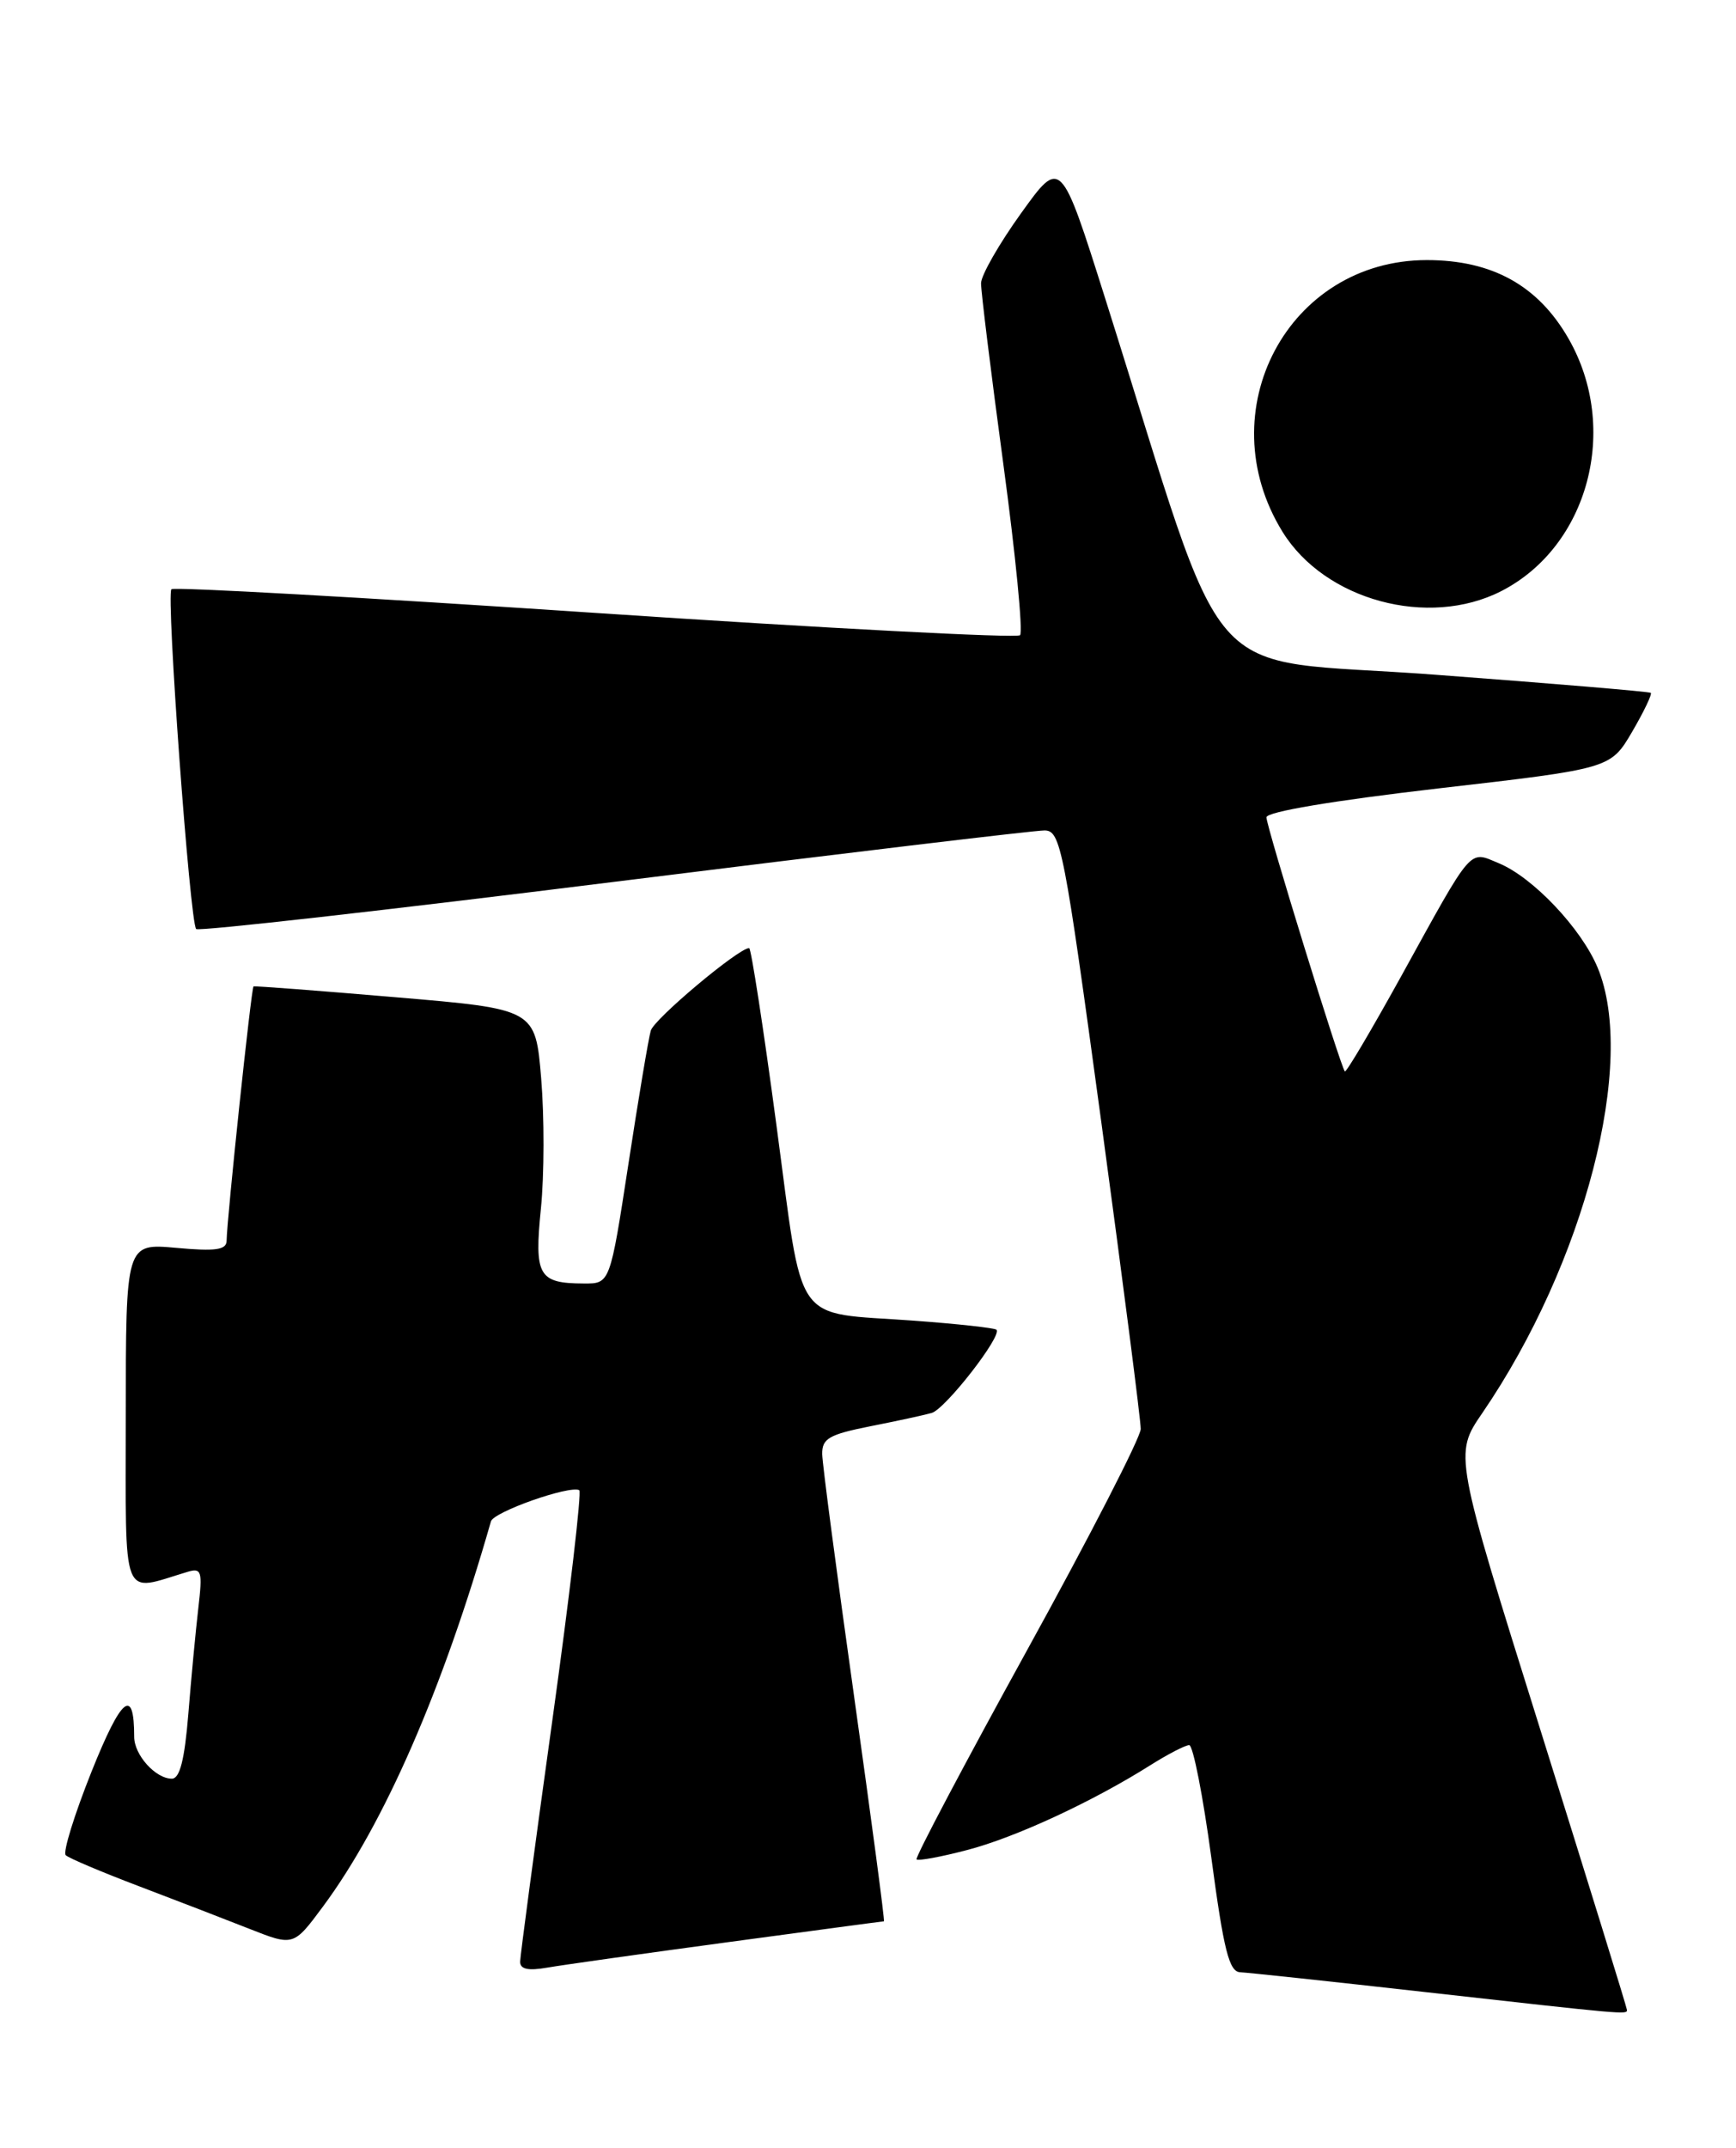 <?xml version="1.0" encoding="UTF-8" standalone="no"?>
<!DOCTYPE svg PUBLIC "-//W3C//DTD SVG 1.1//EN" "http://www.w3.org/Graphics/SVG/1.1/DTD/svg11.dtd" >
<svg xmlns="http://www.w3.org/2000/svg" xmlns:xlink="http://www.w3.org/1999/xlink" version="1.1" viewBox="0 0 207 256">
 <g >
 <path fill="currentColor"
d=" M 194.00 239.57 C 194.00 239.33 189.36 224.33 183.69 206.23 C 173.38 173.33 173.38 173.33 176.75 168.42 C 188.96 150.56 195.18 126.57 190.50 115.33 C 188.56 110.67 182.79 104.57 178.72 102.89 C 175.11 101.39 175.73 100.67 167.08 116.35 C 163.54 122.75 160.52 127.86 160.36 127.70 C 159.86 127.20 151.02 98.56 151.01 97.42 C 151.00 96.76 158.93 95.43 171.52 93.97 C 192.04 91.61 192.04 91.61 194.61 87.23 C 196.02 84.82 197.02 82.72 196.84 82.58 C 196.65 82.43 185.03 81.46 171.02 80.41 C 142.41 78.27 146.90 83.39 131.81 35.66 C 126.49 18.82 126.49 18.82 121.75 25.42 C 119.14 29.05 116.99 32.80 116.98 33.76 C 116.97 34.72 118.16 44.39 119.63 55.26 C 121.10 66.13 122.00 75.33 121.63 75.71 C 121.25 76.08 98.45 74.89 70.95 73.05 C 43.46 71.21 20.73 69.94 20.44 70.23 C 19.79 70.88 22.65 109.98 23.39 110.73 C 23.69 111.02 46.11 108.49 73.21 105.11 C 100.32 101.73 123.42 98.97 124.55 98.98 C 126.48 99.00 126.86 100.95 131.32 133.75 C 133.91 152.86 136.03 169.32 136.02 170.32 C 136.01 171.32 129.91 183.19 122.46 196.70 C 115.02 210.21 109.09 221.42 109.29 221.62 C 109.49 221.82 112.21 221.32 115.33 220.50 C 121.07 219.01 130.28 214.74 137.19 210.38 C 139.27 209.07 141.34 208.00 141.80 208.00 C 142.26 208.00 143.45 214.07 144.45 221.50 C 145.92 232.46 146.56 235.01 147.88 235.07 C 148.77 235.11 158.72 236.17 170.00 237.44 C 193.89 240.12 194.00 240.13 194.00 239.57 Z  M 86.84 231.48 C 96.92 230.12 105.27 229.00 105.40 229.00 C 105.52 229.00 103.92 216.96 101.85 202.25 C 99.78 187.54 98.06 174.52 98.04 173.32 C 98.01 171.46 98.84 170.98 103.75 170.00 C 106.91 169.38 110.22 168.66 111.09 168.41 C 112.71 167.96 119.53 159.20 118.82 158.49 C 118.61 158.28 114.18 157.79 108.97 157.41 C 94.34 156.34 95.86 158.49 92.58 134.10 C 91.03 122.50 89.56 113.00 89.33 113.00 C 88.07 113.00 78.00 121.44 77.60 122.84 C 77.33 123.75 76.13 130.91 74.93 138.75 C 72.74 153.00 72.74 153.00 69.62 152.98 C 64.20 152.96 63.69 152.07 64.50 144.03 C 64.90 140.06 64.91 133.09 64.53 128.54 C 63.84 120.27 63.84 120.27 47.17 118.86 C 38.00 118.08 30.38 117.50 30.23 117.57 C 29.97 117.70 27.06 145.19 27.02 147.89 C 27.00 148.98 25.71 149.16 21.00 148.73 C 15.00 148.19 15.00 148.19 15.00 168.70 C 15.00 191.38 14.35 189.74 22.36 187.35 C 24.04 186.85 24.16 187.26 23.65 191.65 C 23.34 194.32 22.80 199.99 22.46 204.25 C 22.01 209.76 21.44 212.00 20.49 212.00 C 18.55 212.00 16.00 209.17 16.00 207.01 C 16.00 201.01 14.49 202.24 10.93 211.12 C 8.87 216.28 7.47 220.78 7.84 221.12 C 8.20 221.47 12.10 223.12 16.50 224.79 C 20.90 226.46 26.86 228.76 29.75 229.90 C 35.00 231.97 35.00 231.97 38.51 227.24 C 45.82 217.38 52.80 201.39 58.54 181.33 C 58.86 180.20 67.88 177.02 69.07 177.61 C 69.38 177.77 67.93 190.18 65.84 205.20 C 63.75 220.21 62.04 233.08 62.02 233.80 C 62.01 234.71 62.96 234.92 65.25 234.52 C 67.04 234.21 76.75 232.84 86.84 231.48 Z  M 179.00 70.46 C 189.41 65.14 193.17 51.06 187.03 40.36 C 183.40 34.03 177.93 31.00 170.14 31.00 C 153.60 31.00 144.04 49.00 152.93 63.39 C 157.97 71.55 170.31 74.89 179.00 70.46 Z "/>
</g>
</svg>